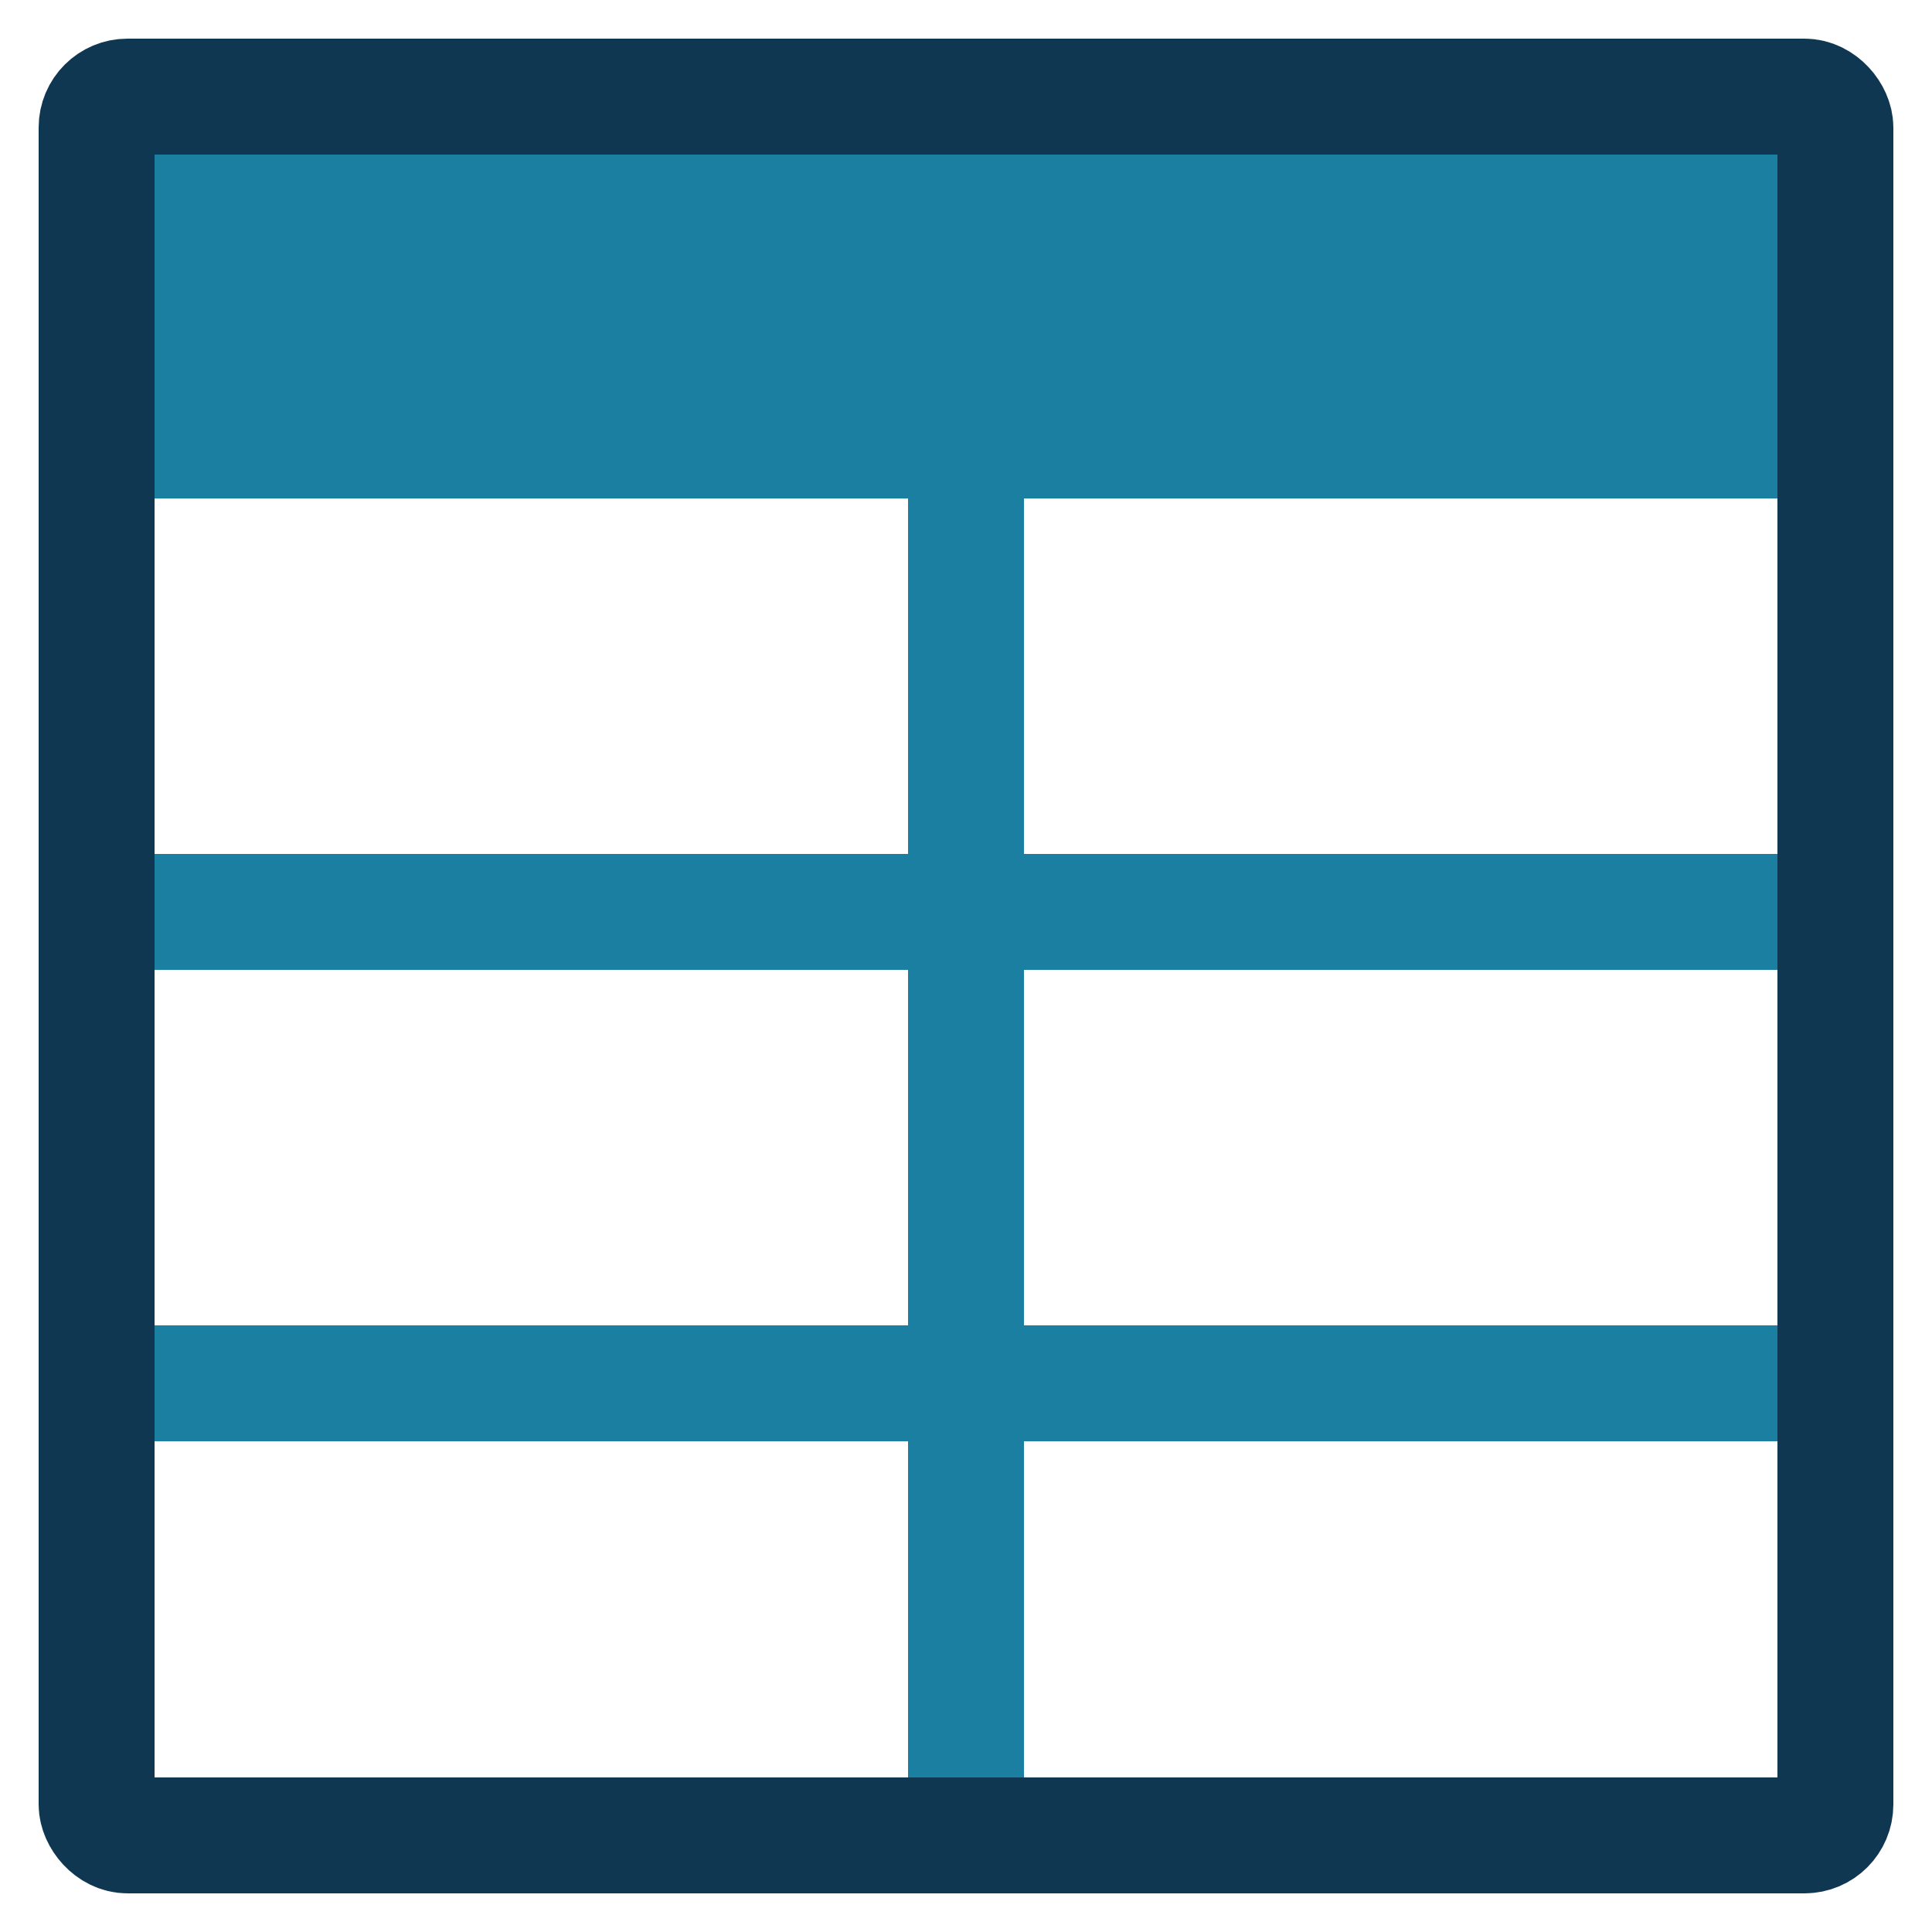 <svg xmlns="http://www.w3.org/2000/svg" width="500" height="500" fill="none" viewBox="0 0 500 500"><rect width="500" height="500" fill="#fff"/><rect width="450" height="450" x="25" y="25" fill="#fff" stroke="#103751" stroke-width="30" rx="8"/><path fill="#1A7FA0" d="M40 40H460V129H40V40Z"/><rect width="420" height="30" x="40" y="343" fill="#1A7FA0"/><rect width="420" height="30" x="40" y="221" fill="#1A7FA0"/><rect width="30" height="331" x="235" y="129" fill="#1A7FA0"/></svg>